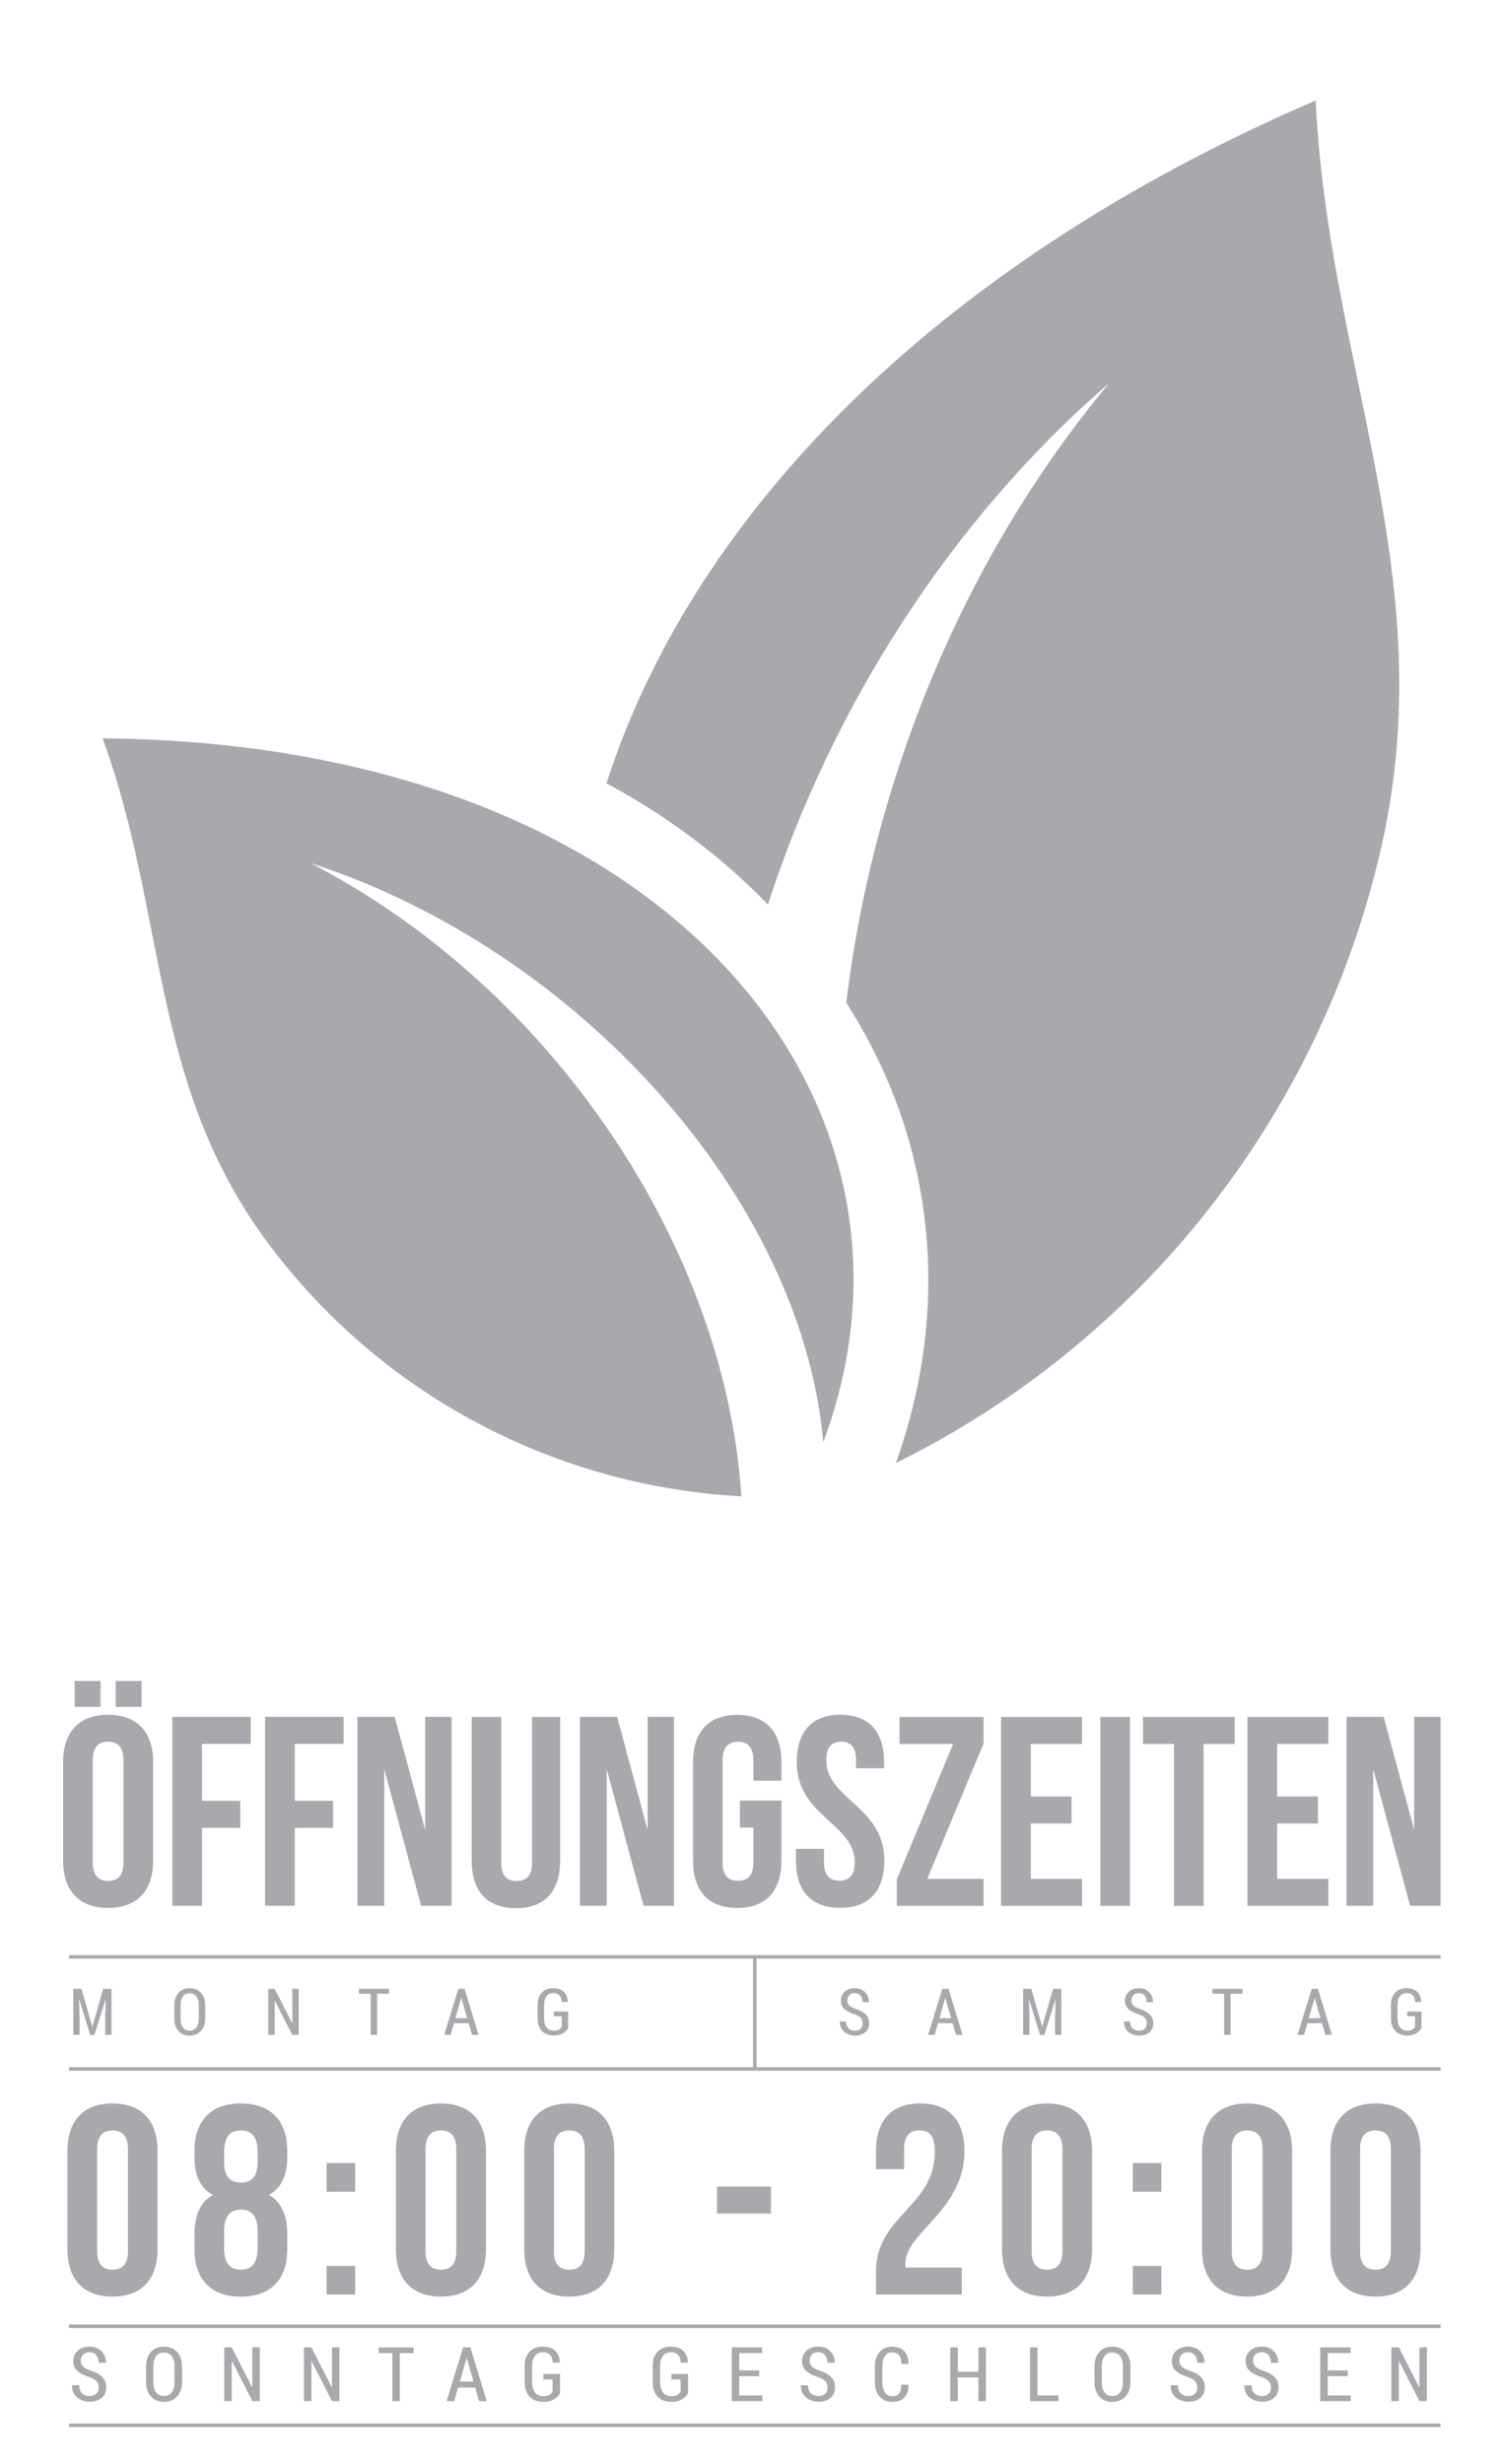<?xml version="1.0" encoding="UTF-8" standalone="no"?>
<!-- Created with Inkscape (http://www.inkscape.org/) -->

<svg
   width="52.766mm"
   height="86.513mm"
   viewBox="0 0 52.766 86.513"
   version="1.1"
   id="svg31975"
   xmlns="http://www.w3.org/2000/svg"
   xmlns:svg="http://www.w3.org/2000/svg">
  <defs
     id="defs31972" />
  <g
     id="layer1"
     transform="translate(-40.479,-120.019)">
    <g
       id="g22116"
       transform="matrix(0.265,0,0,0.265,-502.113,-524.148)">
	<g
   id="g21972">
		<g
   id="g21970">
			<path
   class="st11"
   d="m 2194.57,2481.57 c -21.09,18.19 -36.84,43.11 -45.25,69.1 -4.43,-4.59 -9.32,-8.56 -14.67,-12.08 -2.14,-1.38 -4.43,-2.75 -6.73,-3.97 11.01,-34.39 42.19,-68.18 94.01,-90.49 1.68,35.16 16.81,63.28 8.71,98.9 -8.1,35.61 -31.8,65.58 -64.36,81.63 4.28,-11.93 5.5,-24.61 3.06,-37.15 -1.68,-8.71 -5.05,-16.66 -9.63,-23.84 3.53,-29.36 15.45,-58.87 34.86,-82.1 z"
   id="path21966"
   style="clip-rule:evenodd;fill:#a7a9ac;fill-rule:evenodd" />

			<path
   class="st11"
   d="m 2088.64,2545.16 c 35.46,11.46 65.12,44.33 68.02,76.73 16.97,-45.4 -20.94,-92.63 -95.54,-93.24 8.41,22.93 6.27,44.94 21.09,65.73 14.83,20.64 38.21,33.32 63.59,34.7 -2.13,-32.86 -24.9,-67.26 -57.16,-83.92 z"
   id="path21968"
   style="clip-rule:evenodd;fill:#a7a9ac;fill-rule:evenodd" />

		</g>

	</g>

	<g
   id="g22114">
		<g
   id="g22000">
			<g
   id="g21998">
				<g
   id="g21996">
					<path
   class="st12"
   d="m 2056.46,2715.81 c 0,-4 2.11,-6.29 5.97,-6.29 3.86,0 5.97,2.29 5.97,6.29 v 13.01 c 0,4 -2.11,6.29 -5.97,6.29 -3.86,0 -5.97,-2.29 -5.97,-6.29 z m 3.94,13.27 c 0,1.79 0.79,2.47 2.04,2.47 1.25,0 2.04,-0.68 2.04,-2.47 v -13.51 c 0,-1.79 -0.79,-2.47 -2.04,-2.47 -1.25,0 -2.04,0.68 -2.04,2.47 z"
   id="path21974"
   style="fill:#a7a9ac" />

					<path
   class="st12"
   d="m 2079.45,2735.12 c -3.97,0 -6.15,-2.29 -6.15,-6.29 v -1.97 c 0,-2.4 0.71,-4.25 2.43,-5.22 -1.64,-0.89 -2.43,-2.57 -2.43,-5.04 v -0.79 c 0,-4 2.18,-6.29 6.15,-6.29 3.97,0 6.15,2.29 6.15,6.29 v 0.79 c 0,2.47 -0.82,4.15 -2.43,5.04 1.72,0.97 2.43,2.82 2.43,5.22 v 1.97 c 0,4 -2.18,6.29 -6.15,6.29 z m -2.22,-17.77 c 0,2 0.93,2.65 2.22,2.65 1.25,0 2.22,-0.64 2.22,-2.65 v -1.39 c 0,-2.25 -0.96,-2.86 -2.22,-2.86 -1.25,0 -2.22,0.61 -2.22,2.86 z m 2.22,14.19 c 1.25,0 2.18,-0.61 2.22,-2.82 v -2.32 c 0,-1.97 -0.82,-2.82 -2.22,-2.82 -1.39,0 -2.22,0.86 -2.22,2.82 v 2.32 c 0,2.21 0.97,2.82 2.22,2.82 z"
   id="path21976"
   style="fill:#a7a9ac" />

					<path
   class="st12"
   d="m 2094.6,2717.42 v 3.79 h -3.79 v -3.79 z m 0,13.62 v 3.79 h -3.79 v -3.79 z"
   id="path21978"
   style="fill:#a7a9ac" />

					<path
   class="st12"
   d="m 2100,2715.81 c 0,-4 2.11,-6.29 5.97,-6.29 3.86,0 5.97,2.29 5.97,6.29 v 13.01 c 0,4 -2.11,6.29 -5.97,6.29 -3.86,0 -5.97,-2.29 -5.97,-6.29 z m 3.93,13.27 c 0,1.79 0.79,2.47 2.04,2.47 1.25,0 2.04,-0.68 2.04,-2.47 v -13.51 c 0,-1.79 -0.79,-2.47 -2.04,-2.47 -1.25,0 -2.04,0.68 -2.04,2.47 z"
   id="path21980"
   style="fill:#a7a9ac" />

					<path
   class="st12"
   d="m 2117.01,2715.81 c 0,-4 2.11,-6.29 5.97,-6.29 3.86,0 5.97,2.29 5.97,6.29 v 13.01 c 0,4 -2.11,6.29 -5.97,6.29 -3.86,0 -5.97,-2.29 -5.97,-6.29 z m 3.94,13.27 c 0,1.79 0.79,2.47 2.04,2.47 1.25,0 2.04,-0.68 2.04,-2.47 v -13.51 c 0,-1.79 -0.79,-2.47 -2.04,-2.47 -1.25,0 -2.04,0.68 -2.04,2.47 z"
   id="path21982"
   style="fill:#a7a9ac" />

					<path
   class="st12"
   d="m 2142.57,2720.53 h 7.15 v 3.58 h -7.15 z"
   id="path21984"
   style="fill:#a7a9ac" />

					<path
   class="st12"
   d="m 2169.41,2713.09 c -1.25,0 -2.04,0.68 -2.04,2.47 v 2.68 h -3.72 v -2.43 c 0,-4 2,-6.29 5.86,-6.29 3.86,0 5.86,2.29 5.86,6.29 0,7.86 -7.83,10.8 -7.83,14.91 0,0.18 0,0.36 0.04,0.54 h 7.44 v 3.58 h -11.37 v -3.08 c 0,-7.36 7.79,-8.58 7.79,-15.8 0.01,-2.26 -0.77,-2.87 -2.03,-2.87 z"
   id="path21986"
   style="fill:#a7a9ac" />

					<path
   class="st12"
   d="m 2180.35,2715.81 c 0,-4 2.11,-6.29 5.97,-6.29 3.86,0 5.97,2.29 5.97,6.29 v 13.01 c 0,4 -2.11,6.29 -5.97,6.29 -3.86,0 -5.97,-2.29 -5.97,-6.29 z m 3.93,13.27 c 0,1.79 0.79,2.47 2.04,2.47 1.25,0 2.04,-0.68 2.04,-2.47 v -13.51 c 0,-1.79 -0.79,-2.47 -2.04,-2.47 -1.25,0 -2.04,0.68 -2.04,2.47 z"
   id="path21988"
   style="fill:#a7a9ac" />

					<path
   class="st12"
   d="m 2201.48,2717.42 v 3.79 h -3.79 v -3.79 z m 0,13.62 v 3.79 h -3.79 v -3.79 z"
   id="path21990"
   style="fill:#a7a9ac" />

					<path
   class="st12"
   d="m 2206.87,2715.81 c 0,-4 2.11,-6.29 5.97,-6.29 3.86,0 5.97,2.29 5.97,6.29 v 13.01 c 0,4 -2.11,6.29 -5.97,6.29 -3.86,0 -5.97,-2.29 -5.97,-6.29 z m 3.94,13.27 c 0,1.79 0.79,2.47 2.04,2.47 1.25,0 2.04,-0.68 2.04,-2.47 v -13.51 c 0,-1.79 -0.79,-2.47 -2.04,-2.47 -1.25,0 -2.04,0.68 -2.04,2.47 z"
   id="path21992"
   style="fill:#a7a9ac" />

					<path
   class="st12"
   d="m 2223.89,2715.81 c 0,-4 2.11,-6.29 5.97,-6.29 3.86,0 5.97,2.29 5.97,6.29 v 13.01 c 0,4 -2.11,6.29 -5.97,6.29 -3.86,0 -5.97,-2.29 -5.97,-6.29 z m 3.93,13.27 c 0,1.79 0.79,2.47 2.04,2.47 1.25,0 2.04,-0.68 2.04,-2.47 v -13.51 c 0,-1.79 -0.79,-2.47 -2.04,-2.47 -1.25,0 -2.04,0.68 -2.04,2.47 z"
   id="path21994"
   style="fill:#a7a9ac" />

				</g>

			</g>

		</g>

		<g
   id="g22032">
			<g
   id="g22030">
				<path
   class="st12"
   d="m 2055.88,2664.31 c 0,-4 2.11,-6.29 5.97,-6.29 3.86,0 5.97,2.29 5.97,6.29 v 13.01 c 0,4 -2.11,6.29 -5.97,6.29 -3.86,0 -5.97,-2.29 -5.97,-6.29 z m 4.97,-10.76 v 3.43 h -3.43 v -3.43 z m -1.04,24.02 c 0,1.79 0.79,2.47 2.04,2.47 1.25,0 2.04,-0.68 2.04,-2.47 v -13.51 c 0,-1.79 -0.79,-2.47 -2.04,-2.47 -1.25,0 -2.04,0.68 -2.04,2.47 z m 6.47,-24.02 v 3.43 h -3.43 v -3.43 z"
   id="path22002"
   style="fill:#a7a9ac" />

				<path
   class="st12"
   d="m 2074.29,2669.42 h 5.08 v 3.58 h -5.08 v 10.33 h -3.93 v -25.03 h 10.4 v 3.58 h -6.47 z"
   id="path22004"
   style="fill:#a7a9ac" />

				<path
   class="st12"
   d="m 2086.59,2669.42 h 5.08 v 3.58 h -5.08 v 10.33 h -3.93 v -25.03 h 10.4 v 3.58 h -6.47 z"
   id="path22006"
   style="fill:#a7a9ac" />

				<path
   class="st12"
   d="m 2098.45,2665.2 v 18.13 h -3.54 v -25.03 h 4.93 l 4.04,14.98 v -14.98 h 3.5 v 25.03 h -4.04 z"
   id="path22008"
   style="fill:#a7a9ac" />

				<path
   class="st12"
   d="m 2113.97,2658.31 v 19.31 c 0,1.79 0.79,2.43 2.04,2.43 1.25,0 2.04,-0.64 2.04,-2.43 v -19.31 h 3.72 v 19.05 c 0,4 -2,6.29 -5.86,6.29 -3.86,0 -5.86,-2.29 -5.86,-6.29 v -19.05 z"
   id="path22010"
   style="fill:#a7a9ac" />

				<path
   class="st12"
   d="m 2127.94,2665.2 v 18.13 h -3.54 v -25.03 h 4.93 l 4.04,14.98 v -14.98 h 3.5 v 25.03 h -4.04 z"
   id="path22012"
   style="fill:#a7a9ac" />

				<path
   class="st12"
   d="m 2145.6,2669.39 h 5.51 v 7.94 c 0,4 -2,6.29 -5.86,6.29 -3.86,0 -5.86,-2.29 -5.86,-6.29 v -13.01 c 0,-4 2,-6.29 5.86,-6.29 3.86,0 5.86,2.29 5.86,6.29 v 2.43 h -3.72 v -2.68 c 0,-1.79 -0.79,-2.47 -2.04,-2.47 -1.25,0 -2.04,0.68 -2.04,2.47 v 13.51 c 0,1.79 0.79,2.43 2.04,2.43 1.25,0 2.04,-0.64 2.04,-2.43 v -4.61 h -1.79 z"
   id="path22014"
   style="fill:#a7a9ac" />

				<path
   class="st12"
   d="m 2158.93,2658.02 c 3.83,0 5.79,2.29 5.79,6.29 v 0.79 H 2161 v -1.04 c 0,-1.79 -0.71,-2.47 -1.97,-2.47 -1.25,0 -1.97,0.68 -1.97,2.47 0,5.15 7.69,6.11 7.69,13.26 0,4 -2,6.29 -5.86,6.29 -3.86,0 -5.86,-2.29 -5.86,-6.29 v -1.54 h 3.72 v 1.79 c 0,1.79 0.79,2.43 2.04,2.43 1.25,0 2.04,-0.64 2.04,-2.43 0,-5.15 -7.69,-6.11 -7.69,-13.26 0,-4 1.97,-6.29 5.79,-6.29 z"
   id="path22016"
   style="fill:#a7a9ac" />

				<path
   class="st12"
   d="m 2177.91,2658.31 v 3.5 l -7.47,17.95 h 7.47 v 3.58 h -11.51 v -3.5 l 7.47,-17.95 h -7.11 v -3.58 z"
   id="path22018"
   style="fill:#a7a9ac" />

				<path
   class="st12"
   d="m 2184.17,2668.85 h 5.4 v 3.58 h -5.4 v 7.33 h 6.79 v 3.58 h -10.73 v -25.03 h 10.73 v 3.58 h -6.79 z"
   id="path22020"
   style="fill:#a7a9ac" />

				<path
   class="st12"
   d="m 2193.39,2658.31 h 3.93 v 25.03 h -3.93 z"
   id="path22022"
   style="fill:#a7a9ac" />

				<path
   class="st12"
   d="m 2199.03,2658.31 h 12.16 v 3.58 h -4.11 v 21.45 h -3.93 v -21.45 h -4.11 v -3.58 z"
   id="path22024"
   style="fill:#a7a9ac" />

				<path
   class="st12"
   d="m 2216.83,2668.85 h 5.4 v 3.58 h -5.4 v 7.33 h 6.79 v 3.58 h -10.73 v -25.03 h 10.73 v 3.58 h -6.79 z"
   id="path22026"
   style="fill:#a7a9ac" />

				<path
   class="st12"
   d="m 2229.56,2665.2 v 18.13 h -3.54 v -25.03 h 4.93 l 4.04,14.98 v -14.98 h 3.5 v 25.03 h -4.04 z"
   id="path22028"
   style="fill:#a7a9ac" />

			</g>

		</g>

		<line
   class="st13"
   x1="2056.66"
   y1="2690.1"
   x2="2238.49"
   y2="2690.1"
   id="line22034"
   style="fill:none;stroke:#a7a9ac;stroke-width:0.463;stroke-miterlimit:10" />

		<line
   class="st13"
   x1="2056.66"
   y1="2704.95"
   x2="2238.49"
   y2="2704.95"
   id="line22036"
   style="fill:none;stroke:#a7a9ac;stroke-width:0.463;stroke-miterlimit:10" />

		<line
   class="st13"
   x1="2056.66"
   y1="2739.04"
   x2="2238.49"
   y2="2739.04"
   id="line22038"
   style="fill:none;stroke:#a7a9ac;stroke-width:0.463;stroke-miterlimit:10" />

		<line
   class="st13"
   x1="2056.66"
   y1="2752.16"
   x2="2238.49"
   y2="2752.16"
   id="line22040"
   style="fill:none;stroke:#a7a9ac;stroke-width:0.463;stroke-miterlimit:10" />

		<g
   id="g22070">
			<g
   id="g22068">
				<path
   class="st12"
   d="m 2058.32,2694.34 1.42,4.98 h 0.03 l 1.43,-4.98 h 1.1 v 6.1 h -0.84 v -2.34 l 0.08,-2.35 h -0.03 l -1.47,4.69 h -0.56 l -1.46,-4.69 h -0.03 l 0.08,2.34 v 2.34 h -0.84 v -6.1 h 1.09 z"
   id="path22042"
   style="fill:#a7a9ac" />

				<path
   class="st12"
   d="m 2074.72,2698.23 c 0,0.72 -0.19,1.29 -0.56,1.69 -0.37,0.4 -0.88,0.61 -1.5,0.61 -0.62,0 -1.11,-0.2 -1.48,-0.61 -0.37,-0.4 -0.55,-0.97 -0.55,-1.69 v -1.68 c 0,-0.72 0.18,-1.28 0.55,-1.69 0.37,-0.41 0.86,-0.61 1.48,-0.61 0.63,0 1.13,0.2 1.5,0.61 0.38,0.41 0.56,0.97 0.56,1.69 z m -0.85,-1.69 c 0,-0.53 -0.11,-0.93 -0.32,-1.21 -0.21,-0.27 -0.51,-0.41 -0.9,-0.41 -0.38,0 -0.68,0.14 -0.88,0.41 -0.2,0.28 -0.31,0.68 -0.31,1.21 v 1.69 c 0,0.54 0.1,0.94 0.31,1.22 0.21,0.28 0.5,0.42 0.88,0.42 0.39,0 0.69,-0.14 0.9,-0.41 0.21,-0.28 0.32,-0.68 0.32,-1.22 z"
   id="path22044"
   style="fill:#a7a9ac" />

				<path
   class="st12"
   d="m 2087.11,2700.44 h -0.85 l -2.31,-4.54 -0.02,0.01 v 4.53 h -0.85 v -6.1 h 0.85 l 2.31,4.52 0.03,-0.01 v -4.52 h 0.85 v 6.11 z"
   id="path22046"
   style="fill:#a7a9ac" />

				<path
   class="st12"
   d="m 2099.08,2694.98 h -1.57 v 5.45 h -0.85 v -5.45 h -1.56 v -0.65 h 3.98 z"
   id="path22048"
   style="fill:#a7a9ac" />

				<path
   class="st12"
   d="m 2109.64,2698.89 h -1.94 l -0.44,1.54 h -0.86 l 1.88,-6.1 h 0.82 l 1.86,6.1 h -0.86 z m -1.75,-0.67 h 1.55 l -0.76,-2.66 h -0.02 z"
   id="path22050"
   style="fill:#a7a9ac" />

				<path
   class="st12"
   d="m 2122.81,2699.57 c -0.14,0.25 -0.37,0.47 -0.68,0.66 -0.31,0.2 -0.72,0.29 -1.2,0.29 -0.64,0 -1.16,-0.19 -1.55,-0.58 -0.39,-0.39 -0.59,-0.94 -0.59,-1.66 v -1.81 c 0,-0.71 0.19,-1.25 0.56,-1.64 0.37,-0.39 0.86,-0.58 1.48,-0.58 0.62,0 1.1,0.16 1.43,0.47 0.33,0.31 0.5,0.75 0.53,1.32 l -0.01,0.03 h -0.8 c -0.01,-0.38 -0.11,-0.67 -0.3,-0.87 -0.19,-0.2 -0.46,-0.3 -0.83,-0.3 -0.37,0 -0.67,0.13 -0.88,0.4 -0.21,0.27 -0.32,0.66 -0.32,1.16 v 1.82 c 0,0.52 0.11,0.92 0.35,1.19 0.23,0.27 0.54,0.41 0.94,0.41 0.29,0 0.52,-0.05 0.68,-0.15 0.16,-0.1 0.28,-0.23 0.36,-0.38 v -1.39 h -1.04 v -0.62 h 1.89 v 2.23 z"
   id="path22052"
   style="fill:#a7a9ac" />

				<path
   class="st12"
   d="m 2161.88,2698.9 c 0,-0.29 -0.08,-0.52 -0.24,-0.71 -0.16,-0.18 -0.45,-0.35 -0.85,-0.49 -0.58,-0.18 -1.03,-0.41 -1.34,-0.69 -0.31,-0.28 -0.46,-0.66 -0.46,-1.12 0,-0.48 0.17,-0.87 0.52,-1.18 0.34,-0.31 0.79,-0.46 1.33,-0.46 0.56,0 1.02,0.18 1.36,0.53 0.35,0.36 0.51,0.78 0.5,1.29 l -0.01,0.03 h -0.82 c 0,-0.36 -0.09,-0.65 -0.27,-0.87 -0.18,-0.22 -0.44,-0.33 -0.77,-0.33 -0.32,0 -0.56,0.09 -0.73,0.28 -0.17,0.19 -0.26,0.42 -0.26,0.71 0,0.26 0.09,0.48 0.28,0.66 0.18,0.18 0.49,0.34 0.91,0.48 0.56,0.17 0.98,0.41 1.27,0.71 0.29,0.3 0.44,0.69 0.44,1.16 0,0.5 -0.17,0.9 -0.51,1.19 -0.34,0.29 -0.79,0.44 -1.35,0.44 -0.54,0 -1.02,-0.16 -1.43,-0.48 -0.41,-0.32 -0.6,-0.78 -0.59,-1.36 l 0.01,-0.03 h 0.82 c 0,0.42 0.11,0.73 0.33,0.93 0.22,0.2 0.51,0.3 0.86,0.3 0.32,0 0.57,-0.09 0.75,-0.27 0.16,-0.18 0.25,-0.42 0.25,-0.72 z"
   id="path22054"
   style="fill:#a7a9ac" />

				<path
   class="st12"
   d="m 2173.8,2698.89 h -1.94 l -0.44,1.54 h -0.86 l 1.88,-6.1 h 0.82 l 1.86,6.1 h -0.86 z m -1.75,-0.67 h 1.55 l -0.76,-2.66 h -0.02 z"
   id="path22056"
   style="fill:#a7a9ac" />

				<path
   class="st12"
   d="m 2184.24,2694.34 1.42,4.98 h 0.03 l 1.43,-4.98 h 1.1 v 6.1 h -0.84 v -2.34 l 0.08,-2.35 h -0.03 l -1.47,4.69 h -0.56 l -1.46,-4.69 h -0.03 l 0.08,2.34 v 2.34 h -0.84 v -6.1 h 1.09 z"
   id="path22058"
   style="fill:#a7a9ac" />

				<path
   class="st12"
   d="m 2199.54,2698.9 c 0,-0.29 -0.08,-0.52 -0.24,-0.71 -0.16,-0.18 -0.45,-0.35 -0.85,-0.49 -0.58,-0.18 -1.03,-0.41 -1.34,-0.69 -0.31,-0.28 -0.46,-0.66 -0.46,-1.12 0,-0.48 0.17,-0.87 0.52,-1.18 0.34,-0.31 0.79,-0.46 1.33,-0.46 0.56,0 1.02,0.18 1.36,0.53 0.35,0.36 0.51,0.78 0.5,1.29 l -0.01,0.03 h -0.82 c 0,-0.36 -0.09,-0.65 -0.27,-0.87 -0.18,-0.22 -0.44,-0.33 -0.77,-0.33 -0.32,0 -0.56,0.09 -0.73,0.28 -0.17,0.19 -0.26,0.42 -0.26,0.71 0,0.26 0.09,0.48 0.28,0.66 0.18,0.18 0.49,0.34 0.91,0.48 0.56,0.17 0.98,0.41 1.27,0.71 0.29,0.3 0.44,0.69 0.44,1.16 0,0.5 -0.17,0.9 -0.51,1.19 -0.34,0.29 -0.8,0.44 -1.35,0.44 -0.54,0 -1.02,-0.16 -1.43,-0.48 -0.41,-0.32 -0.6,-0.78 -0.59,-1.36 l 0.01,-0.03 h 0.82 c 0,0.42 0.11,0.73 0.33,0.93 0.22,0.2 0.51,0.3 0.86,0.3 0.32,0 0.57,-0.09 0.75,-0.27 0.16,-0.18 0.25,-0.42 0.25,-0.72 z"
   id="path22060"
   style="fill:#a7a9ac" />

				<path
   class="st12"
   d="m 2212.22,2694.98 h -1.57 v 5.45 h -0.85 v -5.45 h -1.56 v -0.65 h 3.98 z"
   id="path22062"
   style="fill:#a7a9ac" />

				<path
   class="st12"
   d="m 2222.77,2698.89 h -1.94 l -0.44,1.54 h -0.86 l 1.88,-6.1 h 0.82 l 1.86,6.1 h -0.86 z m -1.75,-0.67 h 1.55 l -0.76,-2.66 h -0.02 z"
   id="path22064"
   style="fill:#a7a9ac" />

				<path
   class="st12"
   d="m 2235.94,2699.57 c -0.14,0.25 -0.37,0.47 -0.68,0.66 -0.31,0.2 -0.72,0.29 -1.2,0.29 -0.64,0 -1.16,-0.19 -1.55,-0.58 -0.39,-0.39 -0.59,-0.94 -0.59,-1.66 v -1.81 c 0,-0.71 0.19,-1.25 0.56,-1.64 0.37,-0.39 0.86,-0.58 1.48,-0.58 0.62,0 1.1,0.16 1.43,0.47 0.33,0.31 0.5,0.75 0.53,1.32 l -0.01,0.03 h -0.8 c -0.01,-0.38 -0.11,-0.67 -0.3,-0.87 -0.19,-0.2 -0.46,-0.3 -0.83,-0.3 -0.37,0 -0.67,0.13 -0.88,0.4 -0.21,0.27 -0.32,0.66 -0.32,1.16 v 1.82 c 0,0.52 0.12,0.92 0.35,1.19 0.23,0.27 0.54,0.41 0.94,0.41 0.29,0 0.52,-0.05 0.68,-0.15 0.16,-0.1 0.28,-0.23 0.36,-0.38 v -1.39 h -1.04 v -0.62 h 1.89 v 2.23 z"
   id="path22066"
   style="fill:#a7a9ac" />

			</g>

		</g>

		<g
   id="g22110">
			<g
   id="g22108">
				<path
   class="st12"
   d="m 2060.6,2747.16 c 0,-0.34 -0.09,-0.61 -0.28,-0.83 -0.19,-0.21 -0.52,-0.4 -0.99,-0.57 -0.68,-0.2 -1.2,-0.47 -1.56,-0.8 -0.36,-0.33 -0.54,-0.77 -0.54,-1.31 0,-0.56 0.2,-1.02 0.6,-1.38 0.4,-0.36 0.92,-0.54 1.55,-0.54 0.66,0 1.19,0.21 1.59,0.62 0.4,0.42 0.6,0.92 0.58,1.5 l -0.01,0.03 h -0.95 c 0,-0.42 -0.11,-0.75 -0.32,-1.01 -0.21,-0.26 -0.51,-0.39 -0.9,-0.39 -0.37,0 -0.65,0.11 -0.85,0.32 -0.2,0.22 -0.3,0.49 -0.3,0.83 0,0.3 0.11,0.56 0.32,0.76 0.21,0.21 0.57,0.39 1.07,0.56 0.65,0.2 1.14,0.48 1.48,0.83 0.34,0.35 0.51,0.8 0.51,1.36 0,0.58 -0.2,1.05 -0.6,1.39 -0.4,0.34 -0.93,0.51 -1.58,0.51 -0.64,0 -1.19,-0.19 -1.66,-0.56 -0.47,-0.38 -0.7,-0.91 -0.69,-1.59 l 0.01,-0.03 h 0.95 c 0,0.49 0.13,0.85 0.38,1.08 0.26,0.23 0.59,0.35 1,0.35 0.37,0 0.66,-0.1 0.87,-0.31 0.21,-0.19 0.32,-0.47 0.32,-0.82 z"
   id="path22072"
   style="fill:#a7a9ac" />

				<path
   class="st12"
   d="m 2071.65,2746.38 c 0,0.84 -0.22,1.5 -0.66,1.97 -0.44,0.47 -1.02,0.71 -1.75,0.71 -0.72,0 -1.3,-0.24 -1.72,-0.71 -0.42,-0.47 -0.64,-1.13 -0.64,-1.97 v -1.96 c 0,-0.84 0.21,-1.5 0.64,-1.97 0.43,-0.48 1,-0.71 1.72,-0.71 0.73,0 1.31,0.24 1.75,0.71 0.44,0.48 0.66,1.13 0.66,1.97 z m -0.99,-1.97 c 0,-0.62 -0.12,-1.09 -0.37,-1.41 -0.25,-0.32 -0.6,-0.48 -1.05,-0.48 -0.45,0 -0.79,0.16 -1.03,0.48 -0.24,0.32 -0.36,0.79 -0.36,1.41 v 1.97 c 0,0.63 0.12,1.1 0.36,1.42 0.24,0.32 0.58,0.48 1.02,0.48 0.46,0 0.81,-0.16 1.05,-0.48 0.25,-0.32 0.37,-0.8 0.37,-1.42 v -1.97 z"
   id="path22074"
   style="fill:#a7a9ac" />

				<path
   class="st12"
   d="m 2081.96,2748.96 h -0.99 l -2.7,-5.29 -0.03,0.01 v 5.28 h -0.99 v -7.12 h 0.99 l 2.7,5.28 0.03,-0.01 v -5.27 h 0.99 z"
   id="path22076"
   style="fill:#a7a9ac" />

				<path
   class="st12"
   d="m 2092.52,2748.96 h -0.99 l -2.7,-5.29 -0.03,0.01 v 5.28 h -0.99 v -7.12 h 0.99 l 2.7,5.28 0.03,-0.01 v -5.27 h 0.99 z"
   id="path22078"
   style="fill:#a7a9ac" />

				<path
   class="st12"
   d="m 2102.35,2742.6 h -1.83 v 6.36 h -0.99 v -6.36 h -1.82 v -0.75 h 4.64 z"
   id="path22080"
   style="fill:#a7a9ac" />

				<path
   class="st12"
   d="m 2110.52,2747.16 h -2.27 l -0.52,1.8 h -1.01 l 2.19,-7.12 h 0.96 l 2.17,7.12 h -1.01 z m -2.04,-0.79 h 1.81 l -0.89,-3.11 h -0.03 z"
   id="path22082"
   style="fill:#a7a9ac" />

				<path
   class="st12"
   d="m 2121.74,2747.95 c -0.16,0.29 -0.43,0.54 -0.79,0.77 -0.37,0.23 -0.83,0.34 -1.4,0.34 -0.75,0 -1.35,-0.23 -1.8,-0.68 -0.46,-0.45 -0.68,-1.1 -0.68,-1.94 v -2.11 c 0,-0.82 0.22,-1.46 0.65,-1.91 0.43,-0.45 1.01,-0.68 1.73,-0.68 0.73,0 1.28,0.18 1.67,0.55 0.39,0.37 0.59,0.88 0.62,1.54 l -0.01,0.03 h -0.94 c -0.02,-0.45 -0.13,-0.79 -0.35,-1.02 -0.22,-0.23 -0.54,-0.35 -0.97,-0.35 -0.43,0 -0.78,0.16 -1.03,0.47 -0.25,0.31 -0.38,0.76 -0.38,1.36 v 2.12 c 0,0.61 0.13,1.07 0.4,1.39 0.27,0.32 0.63,0.48 1.1,0.48 0.34,0 0.6,-0.06 0.79,-0.17 0.19,-0.12 0.33,-0.26 0.42,-0.44 v -1.62 h -1.22 v -0.72 h 2.21 v 2.59 z"
   id="path22084"
   style="fill:#a7a9ac" />

				<path
   class="st12"
   d="m 2138.71,2747.95 c -0.16,0.29 -0.43,0.54 -0.79,0.77 -0.37,0.23 -0.83,0.34 -1.4,0.34 -0.75,0 -1.35,-0.23 -1.8,-0.68 -0.46,-0.45 -0.68,-1.1 -0.68,-1.94 v -2.11 c 0,-0.82 0.22,-1.46 0.65,-1.91 0.43,-0.45 1.01,-0.68 1.73,-0.68 0.73,0 1.28,0.18 1.67,0.55 0.39,0.37 0.59,0.88 0.62,1.54 l -0.01,0.03 h -0.94 c -0.02,-0.45 -0.13,-0.79 -0.35,-1.02 -0.22,-0.23 -0.54,-0.35 -0.97,-0.35 -0.43,0 -0.78,0.16 -1.03,0.47 -0.25,0.31 -0.38,0.76 -0.38,1.36 v 2.12 c 0,0.61 0.13,1.07 0.4,1.39 0.27,0.32 0.63,0.48 1.1,0.48 0.34,0 0.6,-0.06 0.79,-0.17 0.19,-0.12 0.33,-0.26 0.42,-0.44 v -1.62 h -1.22 v -0.72 h 2.21 v 2.59 z"
   id="path22086"
   style="fill:#a7a9ac" />

				<path
   class="st12"
   d="m 2148.16,2745.65 h -2.64 v 2.56 h 3.06 v 0.75 h -4.05 v -7.12 h 4.02 v 0.75 h -3.03 v 2.3 h 2.64 z"
   id="path22088"
   style="fill:#a7a9ac" />

				<path
   class="st12"
   d="m 2157.22,2747.16 c 0,-0.34 -0.09,-0.61 -0.28,-0.83 -0.19,-0.21 -0.52,-0.4 -0.99,-0.57 -0.68,-0.2 -1.2,-0.47 -1.56,-0.8 -0.36,-0.33 -0.54,-0.77 -0.54,-1.31 0,-0.56 0.2,-1.02 0.6,-1.38 0.4,-0.36 0.92,-0.54 1.55,-0.54 0.66,0 1.19,0.21 1.59,0.62 0.4,0.42 0.6,0.92 0.58,1.5 l -0.01,0.03 h -0.95 c 0,-0.42 -0.11,-0.75 -0.32,-1.01 -0.21,-0.26 -0.51,-0.39 -0.9,-0.39 -0.37,0 -0.65,0.11 -0.85,0.32 -0.2,0.22 -0.3,0.49 -0.3,0.83 0,0.3 0.11,0.56 0.32,0.76 0.21,0.21 0.57,0.39 1.07,0.56 0.65,0.2 1.14,0.48 1.48,0.83 0.34,0.35 0.51,0.8 0.51,1.36 0,0.58 -0.2,1.05 -0.6,1.39 -0.4,0.34 -0.93,0.51 -1.58,0.51 -0.64,0 -1.19,-0.19 -1.66,-0.56 -0.47,-0.38 -0.7,-0.91 -0.69,-1.59 l 0.01,-0.03 h 0.95 c 0,0.49 0.13,0.85 0.38,1.08 0.26,0.23 0.59,0.35 1,0.35 0.37,0 0.66,-0.1 0.87,-0.31 0.22,-0.19 0.32,-0.47 0.32,-0.82 z"
   id="path22090"
   style="fill:#a7a9ac" />

				<path
   class="st12"
   d="m 2167.95,2746.8 0.01,0.03 c 0,0.71 -0.19,1.26 -0.57,1.65 -0.38,0.39 -0.9,0.58 -1.59,0.58 -0.7,0 -1.25,-0.23 -1.67,-0.7 -0.42,-0.47 -0.63,-1.12 -0.63,-1.96 v -1.97 c 0,-0.84 0.21,-1.5 0.62,-1.97 0.41,-0.47 0.96,-0.71 1.65,-0.71 0.7,0 1.23,0.19 1.61,0.57 0.37,0.38 0.57,0.94 0.58,1.67 l -0.01,0.03 h -0.94 c -0.01,-0.52 -0.11,-0.91 -0.31,-1.15 -0.2,-0.24 -0.5,-0.37 -0.92,-0.37 -0.41,0 -0.72,0.16 -0.95,0.49 -0.23,0.33 -0.34,0.8 -0.34,1.41 v 1.99 c 0,0.62 0.12,1.09 0.34,1.42 0.23,0.33 0.55,0.5 0.97,0.5 0.41,0 0.71,-0.12 0.9,-0.36 0.19,-0.24 0.29,-0.62 0.29,-1.15 z"
   id="path22092"
   style="fill:#a7a9ac" />

				<path
   class="st12"
   d="m 2178.21,2748.96 h -0.99 v -3.14 h -2.73 v 3.14 h -0.99 v -7.12 h 0.99 v 3.22 h 2.73 v -3.22 h 0.99 z"
   id="path22094"
   style="fill:#a7a9ac" />

				<path
   class="st12"
   d="m 2185.05,2748.21 h 2.78 v 0.75 h -3.77 v -7.12 h 0.99 z"
   id="path22096"
   style="fill:#a7a9ac" />

				<path
   class="st12"
   d="m 2197.38,2746.38 c 0,0.84 -0.22,1.5 -0.66,1.97 -0.44,0.47 -1.02,0.71 -1.75,0.71 -0.72,0 -1.3,-0.24 -1.72,-0.71 -0.42,-0.47 -0.64,-1.13 -0.64,-1.97 v -1.96 c 0,-0.84 0.21,-1.5 0.64,-1.97 0.43,-0.48 1,-0.71 1.72,-0.71 0.73,0 1.31,0.24 1.75,0.71 0.44,0.48 0.66,1.13 0.66,1.97 z m -0.99,-1.97 c 0,-0.62 -0.12,-1.09 -0.37,-1.41 -0.25,-0.32 -0.6,-0.48 -1.05,-0.48 -0.45,0 -0.79,0.16 -1.03,0.48 -0.24,0.32 -0.36,0.79 -0.36,1.41 v 1.97 c 0,0.63 0.12,1.1 0.36,1.42 0.24,0.32 0.58,0.48 1.02,0.48 0.46,0 0.81,-0.16 1.05,-0.48 0.25,-0.32 0.37,-0.8 0.37,-1.42 v -1.97 z"
   id="path22098"
   style="fill:#a7a9ac" />

				<path
   class="st12"
   d="m 2206.24,2747.16 c 0,-0.34 -0.09,-0.61 -0.28,-0.83 -0.19,-0.21 -0.52,-0.4 -0.99,-0.57 -0.68,-0.2 -1.2,-0.47 -1.56,-0.8 -0.36,-0.33 -0.54,-0.77 -0.54,-1.31 0,-0.56 0.2,-1.02 0.6,-1.38 0.4,-0.36 0.92,-0.54 1.55,-0.54 0.66,0 1.19,0.21 1.59,0.62 0.4,0.42 0.6,0.92 0.58,1.5 l -0.01,0.03 h -0.95 c 0,-0.42 -0.11,-0.75 -0.32,-1.01 -0.21,-0.26 -0.51,-0.39 -0.9,-0.39 -0.37,0 -0.65,0.11 -0.85,0.32 -0.2,0.22 -0.3,0.49 -0.3,0.83 0,0.3 0.11,0.56 0.32,0.76 0.21,0.21 0.57,0.39 1.07,0.56 0.65,0.2 1.14,0.48 1.48,0.83 0.34,0.35 0.51,0.8 0.51,1.36 0,0.58 -0.2,1.05 -0.6,1.39 -0.4,0.34 -0.93,0.51 -1.58,0.51 -0.64,0 -1.19,-0.19 -1.66,-0.56 -0.47,-0.38 -0.7,-0.91 -0.69,-1.59 l 0.01,-0.03 h 0.95 c 0,0.49 0.13,0.85 0.38,1.08 0.26,0.23 0.59,0.35 1,0.35 0.37,0 0.66,-0.1 0.87,-0.31 0.21,-0.19 0.32,-0.47 0.32,-0.82 z"
   id="path22100"
   style="fill:#a7a9ac" />

				<path
   class="st12"
   d="m 2216.01,2747.16 c 0,-0.34 -0.09,-0.61 -0.28,-0.83 -0.19,-0.21 -0.52,-0.4 -0.99,-0.57 -0.68,-0.2 -1.2,-0.47 -1.56,-0.8 -0.36,-0.33 -0.54,-0.77 -0.54,-1.31 0,-0.56 0.2,-1.02 0.6,-1.38 0.4,-0.36 0.92,-0.54 1.55,-0.54 0.66,0 1.19,0.21 1.59,0.62 0.4,0.42 0.6,0.92 0.58,1.5 l -0.01,0.03 H 2216 c 0,-0.42 -0.11,-0.75 -0.32,-1.01 -0.21,-0.26 -0.51,-0.39 -0.9,-0.39 -0.37,0 -0.65,0.11 -0.85,0.32 -0.2,0.22 -0.3,0.49 -0.3,0.83 0,0.3 0.11,0.56 0.32,0.76 0.21,0.21 0.57,0.39 1.07,0.56 0.65,0.2 1.14,0.48 1.48,0.83 0.34,0.35 0.51,0.8 0.51,1.36 0,0.58 -0.2,1.05 -0.6,1.39 -0.4,0.34 -0.93,0.51 -1.58,0.51 -0.63,0 -1.19,-0.19 -1.66,-0.56 -0.47,-0.38 -0.7,-0.91 -0.69,-1.59 l 0.01,-0.03 h 0.95 c 0,0.49 0.13,0.85 0.38,1.08 0.26,0.23 0.59,0.35 1,0.35 0.37,0 0.66,-0.1 0.87,-0.31 0.22,-0.19 0.32,-0.47 0.32,-0.82 z"
   id="path22102"
   style="fill:#a7a9ac" />

				<path
   class="st12"
   d="m 2226.17,2745.65 h -2.64 v 2.56 h 3.06 v 0.75 h -4.05 v -7.12 h 4.02 v 0.75 h -3.03 v 2.3 h 2.64 z"
   id="path22104"
   style="fill:#a7a9ac" />

				<path
   class="st12"
   d="m 2236.68,2748.96 h -0.99 l -2.7,-5.29 -0.03,0.01 v 5.28 h -0.99 v -7.12 h 0.99 l 2.7,5.28 0.03,-0.01 v -5.27 h 0.99 z"
   id="path22106"
   style="fill:#a7a9ac" />

			</g>

		</g>

		<line
   class="st13"
   x1="2147.58"
   y1="2704.95"
   x2="2147.58"
   y2="2690.1"
   id="line22112"
   style="fill:none;stroke:#a7a9ac;stroke-width:0.463;stroke-miterlimit:10" />

	</g>

</g>
  </g>
</svg>
